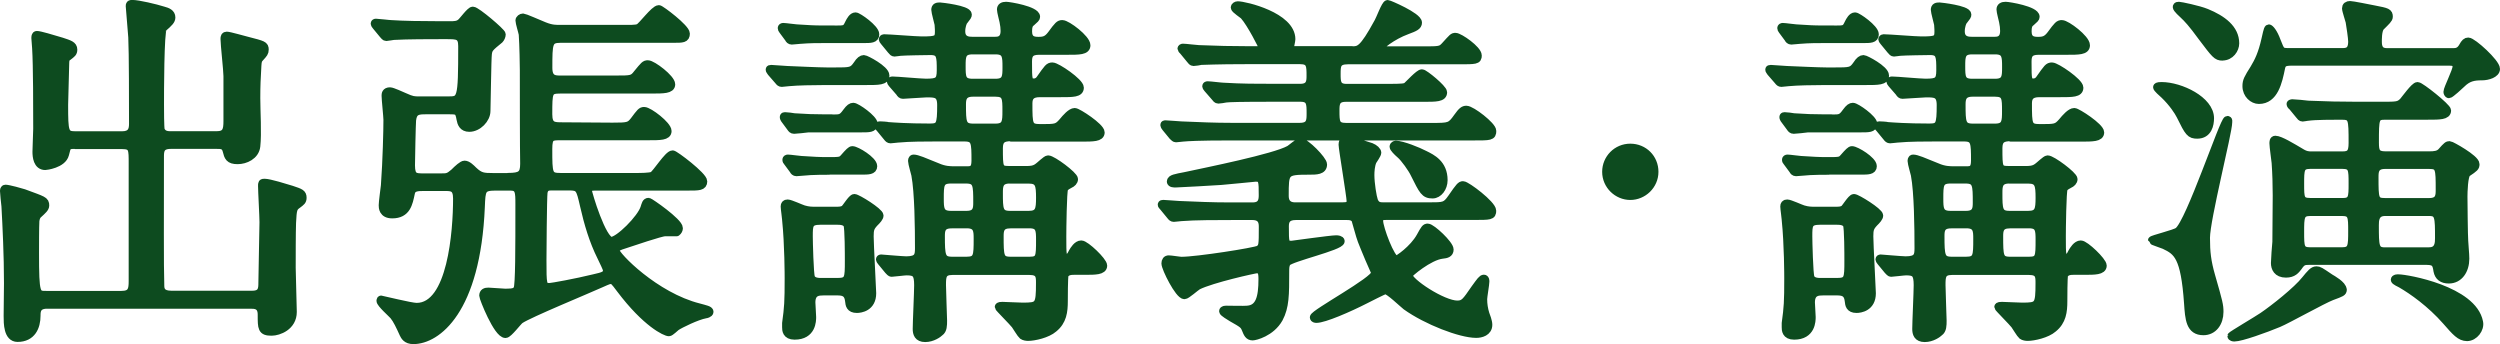 <svg data-name="Layer 2" xmlns="http://www.w3.org/2000/svg" viewBox="0 0 365.07 50.24"><path d="M11.03 21.15c-1.23 0-1.23.11-1.54 1.39-.37 1.44-2.82 1.7-2.88 1.7-1.17 0-1.28-1.39-1.28-2.08 0-.53.11-2.88.11-3.36 0-2.66 0-9.32-.16-11.77-.05-.8-.11-1.33-.11-1.44 0-.21 0-.48.21-.48.43 0 2.18.53 3.62.96 1.12.37 1.7.53 1.7 1.17 0 .48-.21.59-.75 1.01-.27.16-.43.37-.43.91 0 .21-.16 6.07-.16 6.13 0 4 .05 4.47 1.65 4.47h6.82c1.38 0 1.6-.8 1.6-1.65 0-2.72 0-10.55-.11-12.68-.05-.64-.37-4.42-.37-4.53 0-.27.05-.32.37-.32.85 0 3.36.59 4.53.96.59.16 1.17.37 1.17 1.01 0 .43-.32.75-1.23 1.54-.43.43-.43 9.64-.43 11.13 0 .69 0 3.46.11 3.78.32.75 1.07.75 1.49.75h6.66c1.44 0 1.6-.75 1.6-2.08v-6.55c0-.85-.43-4.63-.43-5.43 0-.32.05-.48.32-.48.37 0 2.56.64 3.04.75 2.29.59 2.5.64 2.5 1.28 0 .43-.16.59-.59 1.07-.43.43-.43.64-.48 1.28-.11 1.92-.16 2.88-.16 4.74 0 1.97.21 5.11 0 7.03-.16 1.38-1.6 2.02-2.72 2.02-1.23 0-1.38-.48-1.6-1.38-.21-.85-.8-.85-1.44-.85h-6.71c-1.6 0-1.6.91-1.6 1.81 0 7.67-.05 15.93.05 18.75 0 .59.16 1.33 1.6 1.33h11.83c1.49 0 1.49-.91 1.49-1.81 0-1.39.16-7.56.16-8.79 0-.85-.21-4.53-.21-5.27 0-.43 0-.48.37-.48.69 0 3.09.75 3.94 1.01 1.28.43 1.6.53 1.6 1.17 0 .48-.21.59-.69.96-.69.48-.75.69-.85 2.72-.05 1.54-.05 4.9-.05 6.55 0 1.07.16 5.54.16 6.45 0 2.13-2.08 2.88-3.09 2.88-1.44 0-1.44-.48-1.44-2.5 0-1.44-1.01-1.44-1.6-1.44H6.87c-1.54 0-1.54 1.01-1.54 1.6 0 1.65-.69 3.25-2.77 3.25-1.44 0-1.44-2.13-1.44-3.2 0-.59.05-4.1.05-4.79 0-4.1-.21-8.31-.37-11.24-.05-.37-.21-1.97-.21-2.18 0-.16 0-.37.21-.37.43 0 2.34.53 2.66.64 2.88 1.07 3.14 1.07 3.14 1.81 0 .37-.37.69-1.07 1.33-.21.21-.32.53-.37.91-.05.96-.05 3.62-.05 4.69 0 6.13.16 6.13 1.65 6.13h10.97c1.54 0 1.65-.8 1.65-2.02V23.9c0-2.08.05-2.72-1.54-2.72h-6.82zm63.18 4.69c1.81 0 2.34-.32 2.34-1.92-.05-2.24-.05-10.49-.05-13.64 0-.59-.05-3.78-.16-5.27-.05-.32-.48-1.7-.48-2.02 0-.21.27-.43.53-.43.16 0 2.13.85 3.04 1.23 1.17.48 1.81.43 2.34.43h8.9c1.23 0 2.18.05 2.61-.16.48-.21 2.29-2.72 2.93-2.72.27 0 3.94 2.77 3.94 3.57 0 .75-.48.75-1.81.75H81.88c-1.81 0-1.81.64-1.81 4.26 0 1.7.96 1.7 1.81 1.7h8.04c2.24 0 2.5 0 3.14-.85 1.01-1.23 1.12-1.38 1.54-1.38.69 0 3.41 2.08 3.41 2.93 0 .75-1.12.75-2.88.75H81.87c-1.81 0-1.81.32-1.81 3.62 0 1.76.8 1.76 2.08 1.76l7.3.05c2.24 0 2.5-.05 3.14-.85.96-1.28 1.07-1.44 1.49-1.44.69 0 3.41 2.08 3.41 2.93 0 .75-1.07.75-2.82.75H81.98c-1.49 0-1.92 0-1.92 1.86 0 3.68 0 4.1 1.81 4.1h10.97c.59 0 2.13 0 2.5-.21.53-.32 2.24-3.09 2.88-3.09.32 0 4.47 3.14 4.47 3.94 0 .75-.64.75-2.18.75H87.3c-.96 0-1.44 0-1.44.64 0 .37 2.08 7.3 3.41 7.3 1.07 0 4.37-3.25 4.85-4.85.16-.48.21-.85.59-.85.16 0 4.42 2.93 4.42 3.84 0 .21-.11.43-.32.59h-1.7c-.59 0-4.85 1.44-5.81 1.76-1.01.32-1.44.48-1.44.91 0 .75 5.81 6.71 12.2 8.31.96.27 1.54.37 1.54.64s-.53.37-.59.37c-1.22.21-3.73 1.44-4.26 1.81-.16.11-.85.8-1.07.8-.48 0-3.3-1.28-7.08-6.29-.96-1.28-1.01-1.33-1.49-1.33-.27 0-1.01.37-1.39.53-1.86.85-10.44 4.37-11.77 5.27-.37.27-1.7 2.08-2.13 2.08-1.17 0-3.25-5.27-3.25-5.59 0-.48.32-.59.75-.59.37 0 2.13.16 2.5.16 1.28 0 1.54-.16 1.76-.59.27-.64.27-5.65.27-12.36 0-1.76 0-2.56-1.33-2.56h-2.13c-2.08 0-2.08.48-2.18 2.98-.64 15.18-6.45 19.44-9.85 19.44-1.01 0-1.28-.59-1.44-.91-.53-1.17-.96-2.08-1.44-2.66-.27-.32-1.92-1.76-1.92-2.18 0-.11.05-.16.11-.16s4.31 1.07 5.17 1.07c5.11 0 5.91-11.03 5.91-15.82 0-1.7-.8-1.7-1.81-1.7h-2.98c-.96 0-1.81 0-1.97.91-.32 1.49-.59 3.09-2.72 3.09-1.38 0-1.38-1.01-1.38-1.33 0-.43.27-2.45.32-2.88.27-3.68.37-8.15.37-9.59 0-.48-.27-2.98-.27-3.52 0-.21 0-.64.64-.64.32 0 1.71.64 2.08.8 1.17.53 1.38.53 2.29.53h4.05c2.02 0 2.13 0 2.13-7.94 0-1.6-.75-1.6-2.29-1.6h-.96c-1.28 0-4.85 0-6.71.11-.16 0-.96.16-1.12.16-.21 0-.27-.16-.48-.37L54.93 3.8q-.21-.27-.21-.32c0-.16.11-.16.16-.16.32 0 1.97.21 2.34.21 1.54.11 4.31.16 7.3.16h1.12c.69 0 1.28 0 1.71-.43.27-.21 1.33-1.7 1.7-1.7.53 0 4.21 3.14 4.21 3.46 0 .27-.16.59-.32.75-1.44 1.17-1.6 1.33-1.7 2.08s-.16 7.03-.21 8.36c0 1.17-1.23 2.45-2.5 2.45-.96 0-1.17-.69-1.28-1.28-.21-1.23-.43-1.28-1.65-1.28h-3.41c-1.12 0-1.86.05-2.02 1.44-.05.59-.16 5.75-.16 6.61 0 1.76.64 1.76 1.87 1.76h2.5c.91 0 1.12 0 1.92-.69.59-.59 1.23-1.17 1.54-1.17.43 0 .91.48 1.28.85.96.91 1.44.96 2.88.96h2.24zm6.44 1.38c-.53 0-1.12 0-1.28.85-.11.69-.16 9.48-.16 9.91 0 3.57 0 3.94 1.01 3.94.37 0 3.89-.64 6.5-1.28 1.44-.32 1.92-.48 1.92-1.17 0-.27-.53-1.28-.85-1.97-1.17-2.34-1.92-4.9-2.5-7.46-.59-2.56-.64-2.82-2.24-2.82h-2.4zm41.18-16.78c2.4 0 2.66 0 3.36-1.01.37-.59.69-.8.96-.8s3.14 1.49 3.14 2.4c0 .8-.96.8-2.88.8h-5.86c-1.87 0-4.16.05-5.27.16-.21 0-.96.11-1.12.11-.21 0-.32-.11-.48-.32l-1.07-1.23c-.16-.27-.21-.27-.21-.37s.05-.11.21-.11c.37 0 2.02.16 2.4.16 1.33.05 4.58.21 5.75.21h1.07zm.06-6.12c1.54 0 1.65 0 2.08-.91.21-.43.53-1.01.96-1.01.37 0 2.88 1.76 2.88 2.61 0 .69-.64.69-1.76.69h-5.7c-.96 0-2.18 0-3.46.11-.21 0-1.07.11-1.28.11s-.37-.16-.43-.32l-.91-1.23c-.05-.05-.11-.16-.11-.27s.11-.16.21-.16c.32 0 1.76.21 2.02.21 1.81.11 2.34.16 3.83.16h1.65zm-.38 12.99c1.23 0 1.44 0 2.13-.96.43-.59.69-.75.96-.75.48 0 2.98 1.76 2.98 2.5 0 .64-.69.64-1.76.64h-7.78c-.37.05-1.81.21-2.08.21s-.37-.16-.48-.32l-.91-1.23c-.05-.11-.11-.16-.11-.32 0-.11.11-.11.16-.11.27 0 1.17.11 1.38.16 1.54.11 2.93.16 4.53.16h.96zm-1.38 25.25c-.53 0-1.65 0-1.65 1.6 0 .32.11 1.81.11 2.13 0 .53 0 2.72-2.56 2.72-1.23 0-1.23-.85-1.23-1.23v-.59c.32-2.34.37-3.09.37-6.55 0-.32 0-4.95-.37-8.52 0-.27-.21-1.65-.21-1.97 0-.27.11-.43.43-.43.37 0 1.97.75 2.34.85.69.21 1.22.21 1.7.21h2.88c.59 0 .96 0 1.33-.21.27-.16 1.12-1.65 1.49-1.65.43 0 3.67 2.02 3.67 2.56 0 .27-.32.64-.75 1.06-.59.64-.69.96-.69 1.97 0 1.23.37 7.78.37 8.31 0 2.08-1.71 2.29-2.24 2.29-1.01 0-1.07-.64-1.12-1.12-.11-1.01-.53-1.44-1.65-1.44h-2.24zm.9-17.63c-1.01 0-1.65 0-2.66.05-.32 0-1.76.16-2.08.16-.21 0-.37-.16-.43-.32l-.91-1.23c-.05-.05-.11-.11-.11-.27 0-.11.11-.16.21-.16.32 0 1.76.21 2.02.21 1.86.11 2.34.16 3.83.16 1.71 0 1.92 0 2.34-.48.75-.85 1.01-1.12 1.23-1.12.59 0 3.04 1.49 3.04 2.34 0 .64-.69.64-1.76.64h-4.74zm-1.22 7.3c-1.71 0-1.71.64-1.71 2.29 0 .69.11 5.49.32 6.02.27.64 1.12.64 1.54.64h2.29c1.71 0 1.71-.48 1.71-3.14 0-.8 0-4.74-.21-5.22-.27-.59-1.12-.59-1.49-.59h-2.45zm27.86-12.2c-1.23 0-1.81.32-1.81 1.6 0 2.88 0 3.2 1.49 3.2h2.56c.43 0 1.12 0 1.65-.43.27-.16 1.22-1.12 1.49-1.12.64 0 3.78 2.34 3.78 2.88 0 .32-.27.59-.64.75-.64.32-.75.53-.8.64-.21.37-.27 6.02-.27 6.98 0 2.82 0 3.14.64 3.14.32 0 .59-.21.85-.8.21-.37.69-1.17 1.28-1.17.64 0 3.2 2.45 3.2 3.09 0 .75-1.17.75-2.66.75h-1.54c-.43 0-1.17 0-1.44.64-.11.21-.11 3.52-.11 3.78 0 1.54-.16 2.93-1.49 4-.91.8-2.82 1.23-3.73 1.23-.21 0-.59-.05-.8-.21-.21-.16-.91-1.33-1.07-1.54-.32-.43-2.4-2.5-2.4-2.61 0-.16.32-.16.53-.16.37 0 2.45.11 2.93.11 2.4 0 2.56-.11 2.56-3.46 0-.96 0-1.76-1.54-1.76h-11.24c-1.54 0-1.54.85-1.54 2.08 0 .8.16 4.79.16 5.17 0 .69 0 1.38-.48 1.7-.21.21-1.07.85-2.13.85s-1.23-.69-1.23-1.33c0-.91.21-5.38.21-6.39 0-1.7-.37-2.02-1.7-2.02-.32 0-1.97.21-2.18.21-.16 0-.27-.16-.48-.37l-1.01-1.23q-.21-.27-.21-.32c0-.16.11-.16.16-.16.11 0 3.09.27 3.67.27 1.76 0 1.87-.69 1.87-1.76 0-2.98-.05-8.15-.53-10.71-.05-.27-.48-1.7-.48-2.02 0-.11 0-.37.21-.37.53 0 1.49.43 3.46 1.23 1.07.48 1.92.48 2.45.48h1.97c.69 0 1.17-.16 1.17-1.39 0-2.66 0-3.41-1.6-3.41h-4.26c-1.22 0-3.83 0-5.43.16-.16 0-.96.11-1.12.11-.21 0-.32-.11-.48-.32l-1.01-1.23q-.27-.27-.27-.37c0-.11.16-.11.21-.11.16 0 1.07.05 1.23.11.69.05 2.72.21 6.07.21 1.49 0 1.65-.37 1.65-3.3 0-1.7-.85-1.7-2.13-1.7-.48 0-3.14.21-3.46.21-.21 0-.32-.11-.48-.37l-1.07-1.23q-.21-.27-.21-.32c0-.11.11-.16.21-.16.69 0 4.1.32 4.9.32 1.76 0 2.18-.21 2.18-1.81 0-2.02 0-2.82-1.49-2.82-.48 0-3.83.05-4.37.11-.16 0-.75.11-.91.11s-.27-.11-.48-.37l-1.01-1.23q-.21-.27-.21-.32c0-.11.11-.16.16-.16.8 0 4.63.32 5.54.32 2.13 0 2.5-.11 2.5-1.28 0-.11 0-.53-.05-1.07-.05-.32-.48-1.81-.48-2.13 0-.43.27-.48.69-.48.11 0 4.05.43 4.05 1.17 0 .21-.05.27-.59.96-.11.11-.37.75-.37 1.49 0 1.39 1.17 1.39 1.6 1.39h3.36c.37 0 1.38 0 1.38-1.44 0-.43-.05-.85-.16-1.38-.05-.27-.37-1.44-.37-1.76 0-.37.27-.53.75-.53.43 0 4.37.64 4.37 1.6 0 .21-.16.32-.69.8-.37.27-.48.64-.48 1.33 0 1.28.8 1.39 1.54 1.39.85 0 1.28-.16 1.86-.91 1.01-1.38 1.17-1.54 1.6-1.54.69 0 3.52 2.13 3.52 3.09 0 .8-1.01.8-2.88.8h-4.05c-1.38 0-1.6.64-1.6 1.6 0 2.72 0 3.04.91 3.04.27 0 .64-.16.85-.48 1.17-1.65 1.28-1.86 1.81-1.86.64 0 4 2.29 4 3.09s-.96.8-2.88.8h-2.98c-1.33 0-1.65.64-1.65 1.49 0 3.14 0 3.62 1.76 3.62 2.24 0 2.45 0 3.25-.91.48-.59 1.23-1.44 1.76-1.44.43 0 3.78 2.18 3.78 2.98 0 .75-1.07.75-2.88.75h-10.17zm-8.79 6.18c-1.65 0-1.65.8-1.65 2.77 0 1.44 0 2.4 1.6 2.4h2.34c1.54 0 1.54-1.01 1.54-1.81 0-2.56 0-3.36-1.65-3.36h-2.18zm.05 6.55c-1.49 0-1.54.91-1.54 1.7 0 2.88.05 3.62 1.65 3.62h2.08c1.65 0 1.65-.69 1.65-3.2 0-1.17 0-2.13-1.6-2.13h-2.24zm3.09-25.41c-1.6 0-1.6.91-1.6 2.29 0 1.6 0 2.45 1.6 2.45h3.36c1.6 0 1.6-.91 1.6-2.29 0-1.54 0-2.45-1.6-2.45h-3.36zm.05 6.18c-1.49 0-1.6.91-1.6 1.7 0 2.61 0 3.41 1.65 3.41h3.25c1.6 0 1.6-.91 1.6-2.45 0-1.86 0-2.66-1.6-2.66h-3.3zm5.39 12.68c-1.6 0-1.6 1.01-1.6 1.97 0 2.34 0 3.2 1.6 3.2h2.77c1.54 0 1.65-.8 1.65-2.5 0-1.86-.11-2.66-1.65-2.66h-2.77zm.05 6.55c-1.44 0-1.54.85-1.54 1.7 0 2.93 0 3.62 1.6 3.62h2.77c1.54 0 1.54-.59 1.54-3.04 0-1.39 0-2.29-1.54-2.29h-2.82zm41.71-1.22c-1.33 0-1.6.69-1.6 1.49 0 2.45 0 2.72.96 2.72.16 0 5.75-.8 6.55-.8.21 0 .64.05.64.27 0 .75-7.3 2.4-7.83 3.09-.27.37-.27.8-.27 1.38 0 3.36 0 5.11-.91 6.82-1.17 2.08-3.52 2.61-3.84 2.61-.59 0-.75-.43-1.01-1.07s-.43-.75-2.02-1.65c-.32-.21-1.28-.75-1.28-.96s.32-.21.53-.21c.48 0 2.56.05 2.98 0 1.81-.11 2.24-1.76 2.24-4.47 0-1.07-.16-1.44-.85-1.44-.32 0-6.55 1.39-8.58 2.4-.37.21-1.65 1.38-1.97 1.38-.8 0-2.77-3.94-2.77-4.63 0-.37.16-.59.48-.59s1.6.21 1.86.21c2.24 0 10.76-1.33 11.29-1.65.59-.37.59-.64.59-3.3 0-.59-.05-1.6-1.54-1.6h-2.72c-2.29 0-5.75 0-7.62.16-.16 0-.96.11-1.12.11-.21 0-.32-.11-.48-.32l-1.01-1.23c-.21-.27-.27-.27-.27-.37s.11-.11.21-.11c.37 0 2.02.16 2.34.16 2.61.11 4.79.21 7.3.21h3.41c1.39 0 1.49-.91 1.49-1.65 0-2.02 0-2.56-1.01-2.56-.21 0-4.26.43-5.06.48-.64.05-6.29.37-6.66.37-.21 0-.69 0-.69-.27 0-.43.69-.53 2.08-.8 3.2-.69 13.05-2.66 15.24-3.89.27-.16 1.28-1.07 1.6-1.07.75 0 3.3 2.61 3.3 3.25 0 .91-.96.91-2.08.91-3.52 0-3.52.16-3.52 3.68 0 1.49 1.12 1.54 1.54 1.54h6.87c.8 0 1.22-.11 1.22-.8s-1.17-7.67-1.17-8.2c0-.27.05-.69.69-.69.32 0 2.98.85 3.46 1.01.53.21.91.59.91.85 0 .21-.59 1.07-.69 1.23-.27.64-.32 1.49-.32 2.02 0 1.23.32 3.2.53 3.78.32.75.8.8 1.39.8h6.6c2.24 0 2.5 0 3.36-1.23 1.17-1.7 1.33-1.86 1.65-1.86.53 0 4.26 2.82 4.26 3.73 0 .75-.27.75-2.77.75H202.4c-.48 0-1.01 0-1.01.75 0 1.01 1.71 5.65 2.5 5.65.27 0 2.5-1.54 3.52-3.36.64-1.17.75-1.33 1.07-1.33.59 0 3.2 2.45 3.2 3.2 0 .59-.48.69-1.07.75-1.92.21-4.95 2.77-4.95 2.98 0 1.01 5.01 4.31 7.14 4.31 1.01 0 1.28-.43 2.56-2.29.85-1.17 1.07-1.49 1.33-1.49.21 0 .21.27.21.43 0 .37-.32 2.18-.32 2.56 0 .75.11 1.44.32 2.13.11.27.43 1.12.43 1.6 0 1.07-1.07 1.33-1.76 1.33-2.29 0-7.25-1.92-10.23-4.05-.48-.37-2.5-2.34-3.04-2.34-.21 0-2.66 1.28-2.88 1.38-2.5 1.28-6.07 2.82-7.19 2.82-.16 0-.37-.05-.37-.21 0-.59 8.95-5.38 8.95-6.45 0-.05-1.7-4.05-1.97-4.79-.21-.48-.85-2.98-.96-3.14-.37-.43-.85-.43-1.17-.43h-7.51zm8.2-24.19c1.07 0 1.6 0 3.83-4.1.27-.43 1.07-2.66 1.39-2.66.16 0 4.42 1.81 4.42 2.72 0 .48-.43.69-1.6 1.12-2.18.8-4.1 2.34-4.1 2.72 0 .21.27.21.43.21h6.07c2.29 0 2.56 0 3.14-.64 1.17-1.28 1.17-1.33 1.54-1.33.59 0 3.25 1.86 3.25 2.72 0 .69-.27.69-2.82.69h-16.14c-1.65 0-1.65.8-1.65 2.02 0 1.12 0 2.02 1.44 2.02h6.07c2.13 0 2.5-.05 2.77-.27.32-.27 1.76-1.86 2.18-1.86.37 0 3.09 2.24 3.09 2.77 0 .8-1.01.8-2.88.8H196.5c-1.49 0-1.49.96-1.49 1.86 0 1.65 0 2.4 1.54 2.4h12.46c2.66 0 2.82 0 3.84-1.44.64-.91.91-1.07 1.28-1.07.75 0 3.78 2.34 3.78 3.09 0 .8-.27.8-2.77.8h-35.53c-4.69 0-6.23.11-6.76.16-.16 0-.96.11-1.12.11s-.27-.11-.48-.32l-1.01-1.23q-.21-.27-.21-.37c0-.11.05-.11.16-.11.37 0 2.02.16 2.34.16 2.61.11 4.85.21 7.35.21h9.91c1.6 0 1.6-.91 1.6-1.97 0-1.44 0-2.29-1.49-2.29h-4.16c-4.69 0-6.23.05-6.71.11-.21.05-.96.16-1.12.16-.21 0-.32-.16-.48-.37l-1.07-1.23c-.16-.21-.21-.27-.21-.32 0-.11.05-.16.21-.16.37 0 1.97.21 2.34.21 2.61.16 4.79.16 7.3.16h3.89c1.49 0 1.49-1.01 1.49-1.76 0-1.49 0-2.29-1.54-2.29h-7.72c-4.69 0-6.18.11-6.71.11-.16.05-.96.16-1.12.16-.21 0-.32-.16-.48-.37l-1.01-1.23c-.11-.11-.27-.27-.27-.32 0-.11.11-.16.21-.16.37 0 2.02.21 2.34.21 2.61.11 4.79.16 7.3.16h1.44c.32 0 .59 0 .59-.32 0-.21-1.76-3.62-2.72-4.69-.16-.21-1.38-.96-1.38-1.23 0-.16.21-.32.43-.32 1.07 0 7.83 1.6 7.83 4.95 0 .21-.21 1.07-.21 1.23 0 .37.37.37.64.37h8.42zm11.78 21.04c-1.17 0-1.38-.48-2.66-3.04-.32-.69-1.44-2.29-2.08-2.82-.43-.37-.96-.91-.96-1.12 0-.16.21-.27.32-.27.96 0 3.3.96 4.21 1.44 1.07.53 2.77 1.33 2.77 3.73 0 1.12-.75 2.08-1.6 2.08zm25.35-3.3c0-1.92 1.54-3.52 3.52-3.52s3.52 1.54 3.52 3.52-1.65 3.52-3.52 3.52-3.52-1.54-3.52-3.52zm33.25-14.65c2.4 0 2.66 0 3.36-1.01.37-.59.69-.8.96-.8s3.14 1.49 3.14 2.4c0 .8-.96.8-2.88.8h-5.86c-1.87 0-4.16.05-5.27.16-.21 0-.96.11-1.12.11-.21 0-.32-.11-.48-.32l-1.07-1.23c-.16-.27-.21-.27-.21-.37s.05-.11.21-.11c.37 0 2.02.16 2.4.16 1.33.05 4.58.21 5.75.21h1.07zm.05-6.12c1.54 0 1.65 0 2.08-.91.21-.43.53-1.01.96-1.01.37 0 2.88 1.76 2.88 2.61 0 .69-.64.69-1.76.69h-5.7c-.96 0-2.18 0-3.46.11-.21 0-1.07.11-1.28.11s-.37-.16-.43-.32l-.91-1.23c-.05-.05-.11-.16-.11-.27s.11-.16.21-.16c.32 0 1.76.21 2.02.21 1.81.11 2.34.16 3.83.16h1.65zm-.37 12.99c1.23 0 1.44 0 2.13-.96.43-.59.69-.75.96-.75.48 0 2.98 1.76 2.98 2.5 0 .64-.69.64-1.76.64h-7.78c-.37.05-1.81.21-2.08.21s-.37-.16-.48-.32l-.91-1.23c-.05-.11-.11-.16-.11-.32 0-.11.11-.11.16-.11.27 0 1.17.11 1.38.16 1.54.11 2.93.16 4.53.16h.96zm-1.39 25.25c-.53 0-1.65 0-1.65 1.6 0 .32.11 1.81.11 2.13 0 .53 0 2.72-2.56 2.72-1.22 0-1.22-.85-1.22-1.23v-.59c.32-2.34.37-3.09.37-6.55 0-.32 0-4.95-.37-8.52 0-.27-.21-1.65-.21-1.97 0-.27.11-.43.43-.43.37 0 1.97.75 2.34.85.69.21 1.22.21 1.7.21h2.88c.59 0 .96 0 1.33-.21.27-.16 1.12-1.65 1.49-1.65.43 0 3.68 2.02 3.68 2.56 0 .27-.32.64-.75 1.06-.59.64-.69.96-.69 1.97 0 1.23.37 7.78.37 8.31 0 2.08-1.71 2.29-2.24 2.29-1.01 0-1.07-.64-1.12-1.12-.11-1.01-.53-1.44-1.65-1.44h-2.24zm.91-17.63c-1.01 0-1.65 0-2.66.05-.32 0-1.76.16-2.08.16-.21 0-.37-.16-.43-.32l-.91-1.23c-.05-.05-.11-.11-.11-.27 0-.11.11-.16.21-.16.32 0 1.76.21 2.02.21 1.86.11 2.34.16 3.83.16 1.71 0 1.92 0 2.34-.48.75-.85 1.01-1.12 1.23-1.12.59 0 3.04 1.49 3.04 2.34 0 .64-.69.64-1.76.64h-4.74zm-1.23 7.3c-1.71 0-1.71.64-1.71 2.29 0 .69.11 5.49.32 6.02.27.64 1.12.64 1.54.64h2.29c1.71 0 1.71-.48 1.71-3.14 0-.8 0-4.74-.21-5.22-.27-.59-1.12-.59-1.49-.59h-2.45zm27.86-12.2c-1.23 0-1.81.32-1.81 1.6 0 2.88 0 3.2 1.49 3.2h2.56c.43 0 1.12 0 1.65-.43.27-.16 1.22-1.12 1.49-1.12.64 0 3.78 2.34 3.78 2.88 0 .32-.27.59-.64.75-.64.32-.75.53-.8.64-.21.37-.27 6.02-.27 6.98 0 2.82 0 3.14.64 3.14.32 0 .59-.21.85-.8.21-.37.69-1.17 1.28-1.17.64 0 3.2 2.45 3.2 3.09 0 .75-1.17.75-2.66.75h-1.54c-.43 0-1.17 0-1.44.64-.11.21-.11 3.52-.11 3.78 0 1.54-.16 2.93-1.49 4-.91.8-2.82 1.23-3.73 1.23-.21 0-.59-.05-.8-.21-.21-.16-.91-1.33-1.07-1.54-.32-.43-2.4-2.5-2.4-2.61 0-.16.32-.16.53-.16.37 0 2.45.11 2.93.11 2.4 0 2.56-.11 2.56-3.46 0-.96 0-1.76-1.54-1.76h-11.24c-1.54 0-1.54.85-1.54 2.08 0 .8.16 4.79.16 5.17 0 .69 0 1.38-.48 1.7-.21.21-1.07.85-2.13.85s-1.23-.69-1.23-1.33c0-.91.21-5.38.21-6.39 0-1.7-.37-2.02-1.7-2.02-.32 0-1.97.21-2.18.21-.16 0-.27-.16-.48-.37l-1.01-1.23q-.21-.27-.21-.32c0-.16.11-.16.16-.16.11 0 3.09.27 3.67.27 1.76 0 1.87-.69 1.87-1.76 0-2.98-.05-8.15-.53-10.71-.05-.27-.48-1.7-.48-2.02 0-.11 0-.37.21-.37.53 0 1.49.43 3.46 1.23 1.07.48 1.92.48 2.45.48h1.97c.69 0 1.17-.16 1.17-1.39 0-2.66 0-3.41-1.6-3.41h-4.26c-1.22 0-3.83 0-5.43.16-.16 0-.96.11-1.12.11-.21 0-.32-.11-.48-.32l-1.01-1.23q-.27-.27-.27-.37c0-.11.16-.11.21-.11.16 0 1.07.05 1.23.11.69.05 2.72.21 6.07.21 1.49 0 1.65-.37 1.65-3.3 0-1.7-.85-1.7-2.13-1.7-.48 0-3.14.21-3.46.21-.21 0-.32-.11-.48-.37l-1.07-1.23q-.21-.27-.21-.32c0-.11.11-.16.21-.16.69 0 4.1.32 4.9.32 1.76 0 2.18-.21 2.18-1.81 0-2.02 0-2.82-1.49-2.82-.48 0-3.83.05-4.37.11-.16 0-.75.11-.91.11s-.27-.11-.48-.37l-1.01-1.23q-.21-.27-.21-.32c0-.11.11-.16.16-.16.8 0 4.63.32 5.54.32 2.13 0 2.5-.11 2.5-1.28 0-.11 0-.53-.05-1.07-.05-.32-.48-1.81-.48-2.13 0-.43.27-.48.69-.48.11 0 4.05.43 4.05 1.17 0 .21-.05.27-.59.96-.11.11-.37.75-.37 1.49 0 1.39 1.17 1.39 1.6 1.39h3.36c.37 0 1.38 0 1.38-1.44 0-.43-.05-.85-.16-1.38-.05-.27-.37-1.44-.37-1.76 0-.37.27-.53.75-.53.43 0 4.37.64 4.37 1.6 0 .21-.16.32-.69.8-.37.27-.48.64-.48 1.33 0 1.28.8 1.39 1.54 1.39.85 0 1.28-.16 1.86-.91 1.01-1.38 1.17-1.54 1.6-1.54.69 0 3.52 2.13 3.52 3.09 0 .8-1.01.8-2.88.8h-4.05c-1.38 0-1.6.64-1.6 1.6 0 2.72 0 3.04.91 3.04.27 0 .64-.16.85-.48 1.17-1.65 1.28-1.86 1.81-1.86.64 0 4 2.29 4 3.09s-.96.8-2.88.8h-2.98c-1.33 0-1.65.64-1.65 1.49 0 3.14 0 3.62 1.76 3.62 2.24 0 2.45 0 3.25-.91.48-.59 1.23-1.44 1.76-1.44.43 0 3.78 2.18 3.78 2.98 0 .75-1.07.75-2.88.75h-10.17zm-8.79 6.18c-1.65 0-1.65.8-1.65 2.77 0 1.44 0 2.4 1.6 2.4h2.34c1.54 0 1.54-1.01 1.54-1.81 0-2.56 0-3.36-1.65-3.36h-2.18zm.06 6.55c-1.49 0-1.54.91-1.54 1.7 0 2.88.05 3.62 1.65 3.62h2.08c1.65 0 1.65-.69 1.65-3.2 0-1.17 0-2.13-1.6-2.13h-2.24zm3.09-25.41c-1.6 0-1.6.91-1.6 2.29 0 1.6 0 2.45 1.6 2.45h3.36c1.6 0 1.6-.91 1.6-2.29 0-1.54 0-2.45-1.6-2.45h-3.36zm.05 6.18c-1.49 0-1.6.91-1.6 1.7 0 2.61 0 3.41 1.65 3.41h3.25c1.6 0 1.6-.91 1.6-2.45 0-1.86 0-2.66-1.6-2.66h-3.3zm5.38 12.68c-1.6 0-1.6 1.01-1.6 1.97 0 2.34 0 3.2 1.6 3.2h2.77c1.54 0 1.65-.8 1.65-2.5 0-1.86-.11-2.66-1.65-2.66h-2.77zm.05 6.55c-1.44 0-1.54.85-1.54 1.7 0 2.93 0 3.62 1.6 3.62h2.77c1.54 0 1.54-.59 1.54-3.04 0-1.39 0-2.29-1.54-2.29h-2.82zm29.41 7.51c1.12 3.89 1.22 4.31 1.22 5.27 0 1.6-.91 2.82-2.34 2.82-1.97 0-2.08-1.76-2.24-4.1-.48-6.82-1.54-7.56-3.46-8.47-.27-.11-1.81-.64-1.81-.69 0-.16 3.36-.96 3.83-1.33 1.71-1.28 6.66-16.25 7.19-16.25.16 0 .11.16.11.32 0 1.49-3.25 14.17-3.25 16.89 0 2.13.16 3.46.75 5.54zm-2.02-20.61c-1.01 0-1.23-.27-2.45-2.77-.32-.64-1.12-1.86-2.34-3.04-.37-.32-1.07-.96-1.07-1.12s.48-.16.64-.16c2.77 0 7.08 2.08 7.08 4.69 0 .91-.27 2.4-1.86 2.4zm3.67-11.4c-.8 0-1.01-.27-2.98-2.88-1.44-1.97-2.08-2.66-2.77-3.3-.05-.05-.91-.8-.91-1.07 0-.16.21-.16.32-.16.21 0 2.82.53 4 1.01 2.34.96 4.21 2.34 4.21 4.47 0 .85-.69 1.92-1.87 1.92zm17.58 34.04c0 .37-.16.43-1.6.96-1.28.48-6.5 3.41-7.78 3.94-1.92.8-5.49 2.08-6.45 2.08-.16 0-.43-.05-.43-.21 0-.11 3.89-2.4 4.58-2.88 1.65-1.12 5.01-3.78 6.23-5.33.75-.91 1.12-1.38 1.6-1.38.37 0 .53.11 2.02 1.12.27.16 1.81 1.01 1.81 1.7zm16.14-34.68c.43 0 .96-.05 1.38-.8.32-.59.53-.75.8-.75.64 0 4.05 3.09 4.05 4 0 .69-1.17 1.07-2.02 1.07-1.28 0-2.08.16-3.04 1.12-.16.16-1.6 1.49-1.81 1.49-.11 0-.21-.21-.21-.32 0-.48 1.33-3.04 1.33-3.68 0-.69-.53-.75-1.07-.75h-23.01c-1.01 0-1.38.16-1.54.85-.43 2.13-1.01 4.74-3.25 4.74-.85 0-1.81-.8-1.81-2.02 0-.75.21-1.12 1.12-2.56.64-1.07 1.17-2.13 1.65-4.26.11-.43.32-1.6.48-1.6s.69.53 1.17 1.86c.59 1.49.59 1.6 1.76 1.6h7.72c.69 0 1.54 0 1.54-1.54 0-.53-.27-2.29-.37-2.88-.05-.27-.53-1.65-.53-1.97s.21-.48.59-.48c.32 0 2.72.48 3.52.64 1.92.37 2.13.43 2.13 1.07 0 .32-.37.64-1.17 1.44-.48.48-.43 2.02-.43 2.24 0 1.49.91 1.49 1.49 1.49h9.54zm-21.09 30.47c-.69 0-1.01.05-1.54.85-.37.48-.75 1.01-1.81 1.01-1.28 0-1.6-.85-1.6-1.54 0-.48.16-2.66.21-3.09 0-.96.05-6.39.05-6.77 0-1.54-.05-3.25-.16-4.79-.05-.48-.32-2.4-.32-2.82 0-.21 0-.53.27-.53.69 0 2.5 1.12 3.68 1.81.75.48 1.17.48 1.65.48h4.47c1.12 0 1.49-.37 1.49-1.81 0-3.62 0-4-1.65-4-1.17 0-3.84 0-4.9.16-.11 0-.64.11-.75.11-.21 0-.32-.16-.48-.37l-1.01-1.23c-.16-.11-.27-.27-.27-.37 0-.05.11-.11.21-.11.37 0 2.02.16 2.34.21 2.45.11 4.85.16 7.3.16h3.41c2.29 0 2.56 0 3.2-.64.32-.37 1.65-2.24 2.08-2.24s4.31 3.09 4.31 3.57c0 .75-1.07.75-2.82.75h-6.18c-1.54 0-1.54.37-1.54 3.94 0 1.28.16 1.86 1.54 1.86h6.39c.75 0 1.38-.05 1.81-.53.8-.91.91-.96 1.17-.96.21 0 3.78 1.97 3.78 2.77 0 .43-.11.53-1.23 1.28-.48.32-.53 2.88-.53 3.46 0 .64.05 5.86.11 6.45 0 .43.16 1.86.16 2.61 0 1.7-.91 3.04-2.4 3.04-.96 0-1.49-.43-1.65-1.23-.16-1.01-.27-1.49-1.6-1.49h-17.21zm4.9-8.58c1.49 0 1.49-.69 1.49-2.72s0-2.72-1.49-2.72h-4.69c-1.49 0-1.49.69-1.49 2.77s0 2.66 1.49 2.66h4.69zm-4.69 1.44c-1.49 0-1.49.75-1.49 2.93s0 2.82 1.49 2.82H342c1.49 0 1.49-.75 1.49-2.98 0-2.08 0-2.77-1.49-2.77h-4.63zm17.36-1.44c1.54 0 1.54-.96 1.54-1.81 0-3.09 0-3.62-1.54-3.62h-6.45c-1.54 0-1.54 1.01-1.54 1.81 0 3.14 0 3.62 1.54 3.62h6.45zm0 7.19c1.44 0 1.44-1.28 1.44-1.92 0-3.09 0-3.83-1.44-3.83h-6.45c-1.49 0-1.49 1.28-1.49 1.92 0 3.09 0 3.84 1.49 3.84h6.45zm5.54 12.52c-1.01 0-1.65-.75-3.04-2.34-2.29-2.61-4.95-4.47-6.61-5.43-.21-.11-.91-.43-.91-.59 0-.21.32-.21.53-.21 1.22 0 10.87 1.7 11.77 6.39.21.96-.69 2.18-1.76 2.18z" fill="#0d4b1f" stroke="#0d4b1f" stroke-linecap="round" stroke-linejoin="round" stroke-width="1.18" data-name="レイヤー 1"/></svg>